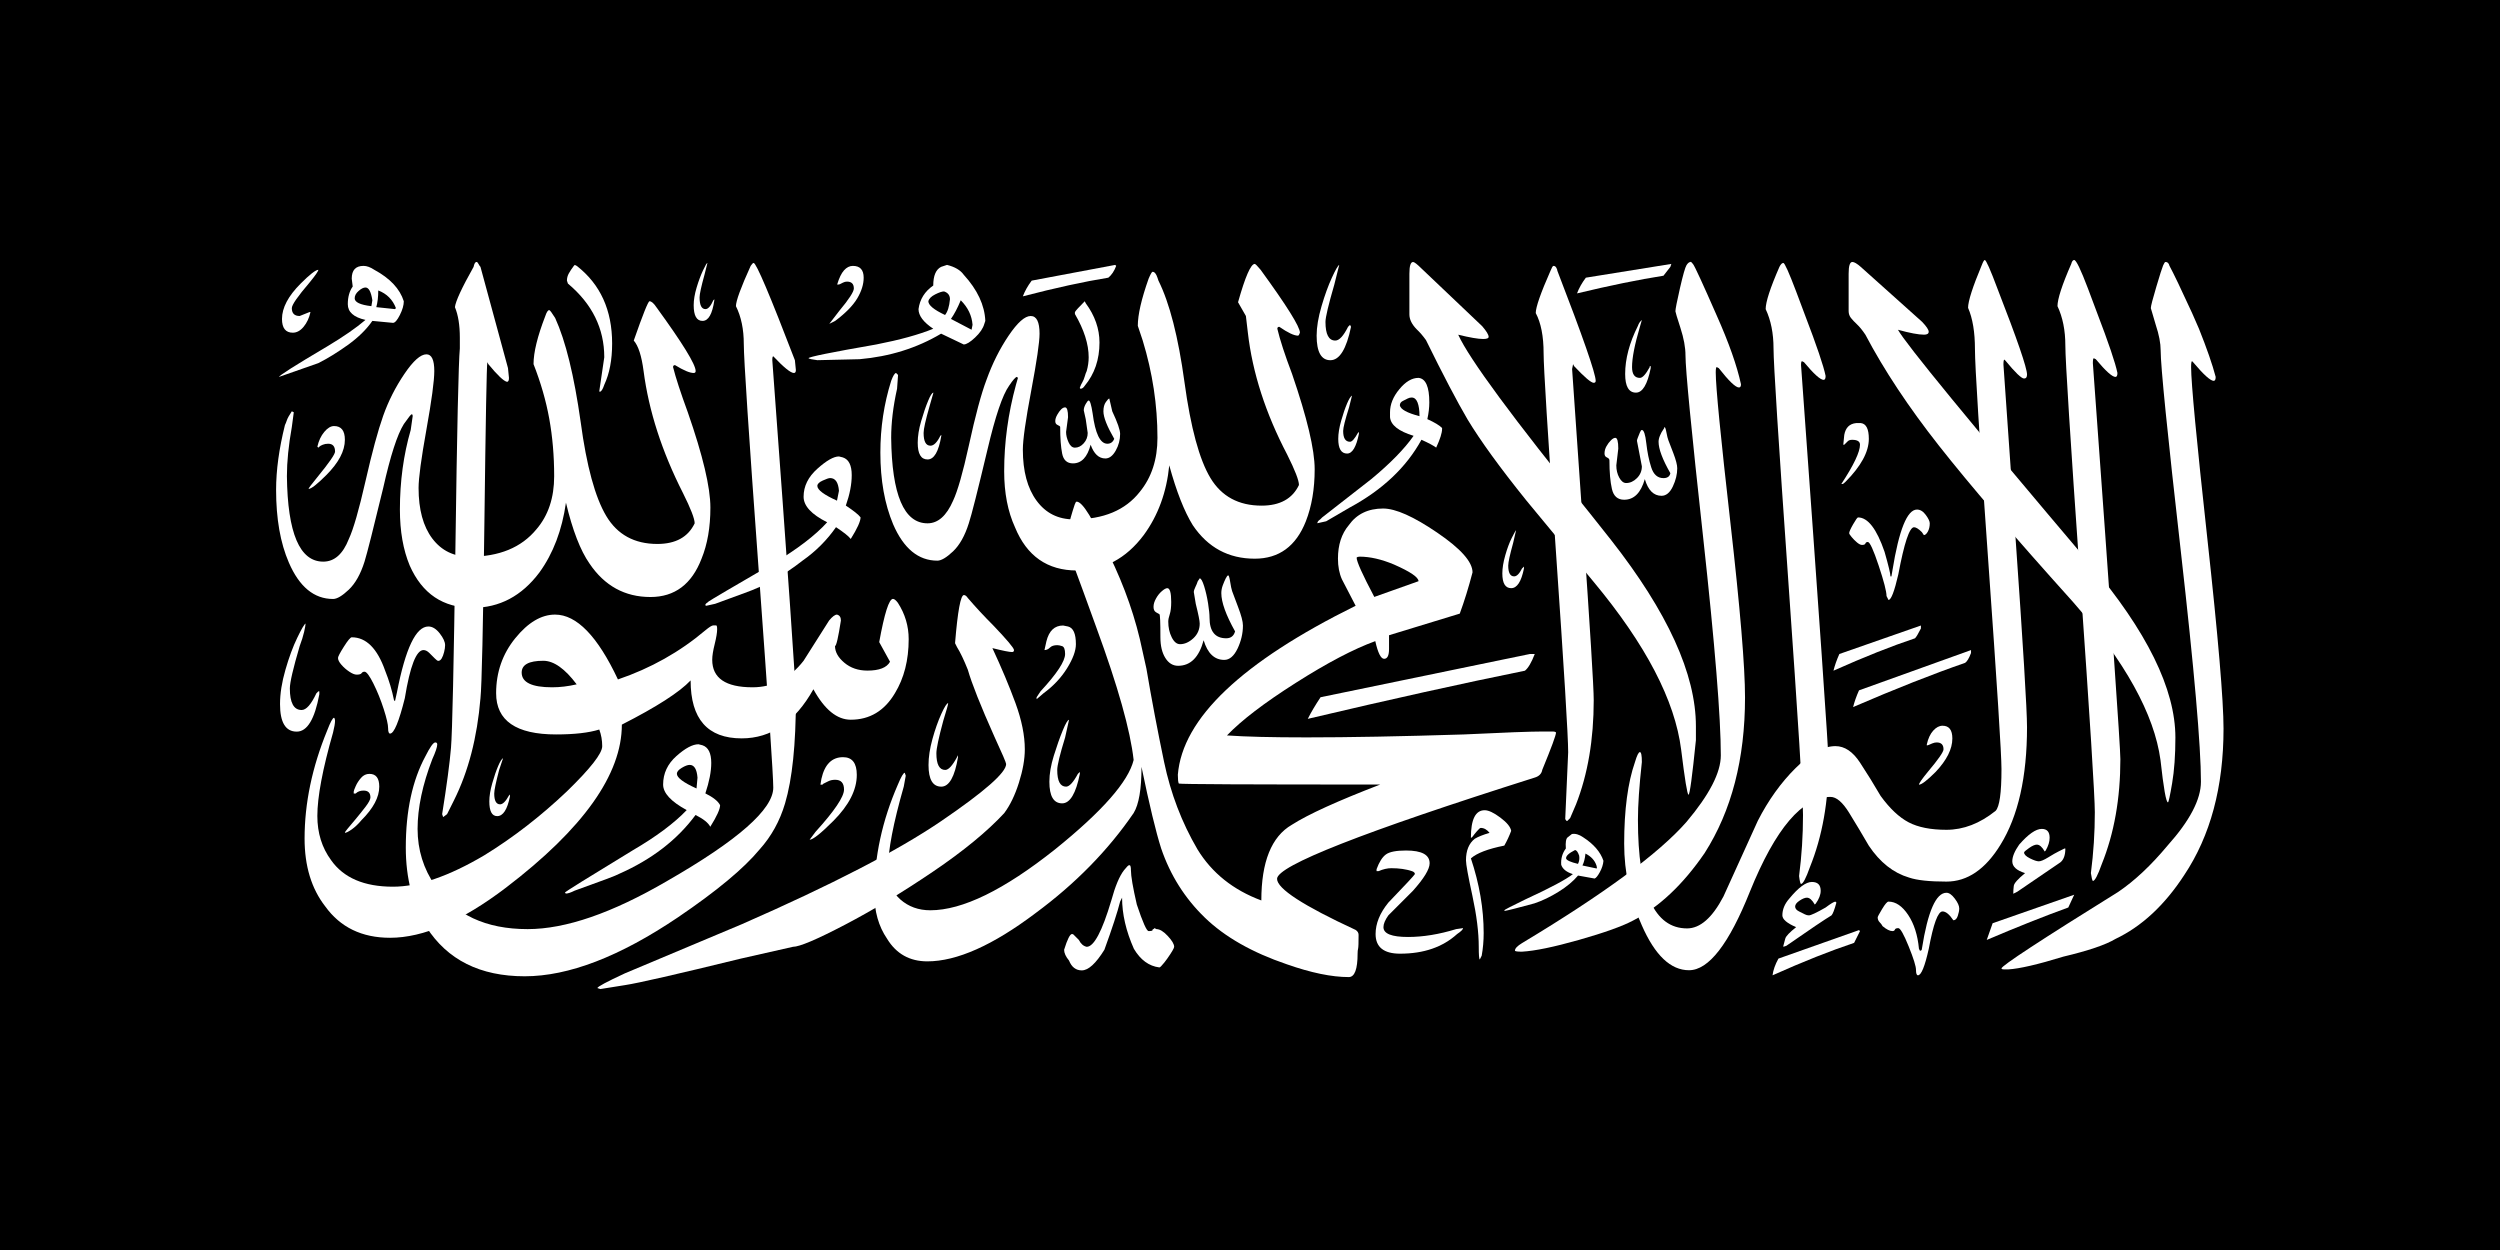 <?xml version="1.0" encoding="UTF-8"?>
<svg id="svg1192" width="3e3" height="1500" clip-rule="evenodd" fill-rule="evenodd" stroke-linejoin="round" stroke-miterlimit="2" version="1.1" viewBox="0 0 3e3 1500" xml:space="preserve" xmlns="http://www.w3.org/2000/svg">
    <rect id="rect1322" width="3e3" height="1500" fill="#000000" fill-rule="evenodd" stroke-width="15.921"/><g id="g1190" transform="matrix(1.016,0,0,1.016,203.962,-927.223)" fill="#ffffff">
        <g id="g1188" transform="scale(4.167)" fill="#ffffff">
            <g id="path8" transform="matrix(1.114,0,0,1.114,30.081,292.704)">
                <path id="path1011" d="m8.25 58.25c0-0.17 0.75-1.17 2.25-3 3-3.67 4.5-5.83 4.5-6.5 0-1.33-0.58-2-1.75-2-0.5 0-0.96 0.08-1.37 0.25-0.42 0.17-0.71 0.33-0.88 0.5l-0.25 0.25-0.25-0.25c0.33-1.5 0.92-2.75 1.75-3.75s1.67-1.5 2.5-1.5c1.83 0 2.75 1.17 2.75 3.5 0 2.83-1.58 5.83-4.75 9-2.33 2.33-3.83 3.5-4.5 3.5z" fill="#ffffff"/>
            </g>
            <g id="path9" transform="matrix(1.114,0,0,1.114,30.081,292.704)">
                <path id="path1014" d="m272.5 49.25c-1.5 0-2.25-1.25-2.25-3.75 0-1.33 0.25-2.87 0.75-4.62s1-3.21 1.5-4.38 0.92-1.83 1.25-2l-0.75 3c-1 3.17-1.5 5.17-1.5 6 0 1.83 0.58 2.75 1.75 2.75 0.5 0 1.17-0.75 2-2.25l0.25-0.25v0.5c-0.67 3.33-1.67 5-3 5z" fill="#ffffff"/>
            </g>
            <g id="path10" transform="matrix(1.114,0,0,1.114,30.081,292.704)">
                <path id="path1017" d="m165.75 50.75c-1.67 0-2.5-1.42-2.5-4.25 0-1.67 0.29-3.5 0.88-5.5 0.58-2 1.16-3.71 1.75-5.12 0.58-1.42 1.04-2.13 1.37-2.13l-1 3.5c-1 3.5-1.5 5.75-1.5 6.75 0 2.17 0.58 3.25 1.75 3.25 0.83 0 1.67-0.83 2.5-2.5l0.25-0.25v0.25c-0.67 4-1.83 6-3.5 6z" fill="#ffffff"/>
            </g>
            <g id="path11" transform="matrix(1.114,0,0,1.114,30.081,292.704)">
                <path id="path1020" d="m200 138.25c-2.17 0-3.25-1.83-3.25-5.5 0-2 0.38-4.21 1.13-6.62 0.75-2.42 1.5-4.55 2.25-6.38s1.29-2.75 1.62-2.75l-1 4.5c-1.33 4.33-2 7.08-2 8.25 0 2.83 0.75 4.25 2.25 4.25 0.83 0 1.83-1.08 3-3.25l0.5-0.5v0.5c-1 5-2.5 7.5-4.5 7.5z" fill="#ffffff"/>
            </g>
            <g id="path12" transform="matrix(1.114,0,0,1.114,30.081,292.704)">
                <path id="path1023" d="m56.25 141.5c-1.33 0-2-1.25-2-3.75 0-1.33 0.25-2.87 0.75-4.62s1-3.21 1.5-4.38 0.92-1.83 1.25-2l-1 3c-0.83 3.17-1.25 5.17-1.25 6 0 1.83 0.5 2.75 1.5 2.75 0.67 0 1.42-0.75 2.25-2.25l0.25-0.25v0.5c-0.67 3.33-1.75 5-3.25 5z" fill="#ffffff"/>
            </g>
            <g id="path13" transform="matrix(1.114,0,0,1.114,30.081,292.704)">
                <path id="path1026" d="m418 133.5c0-0.33 0.75-1.42 2.25-3.25 2.67-3.17 4-5.08 4-5.75 0-1.17-0.58-1.75-1.75-1.75-0.33 0-0.71 0.08-1.12 0.25-0.42 0.17-0.71 0.29-0.88 0.38-0.17 0.08-0.33 0.12-0.5 0.12v-0.25c0.33-1.5 0.88-2.67 1.63-3.5s1.54-1.25 2.37-1.25c1.67 0 2.5 1.08 2.5 3.25 0 2.67-1.42 5.5-4.25 8.5-2.17 2.17-3.58 3.25-4.25 3.25z" fill="#ffffff"/>
            </g>
            <g id="path17" transform="matrix(1.114,0,0,1.114,30.081,292.704)">
                <path id="path1029" d="m440.75 180.5h-1c-0.5 0-0.75-0.08-0.75-0.25 0-0.67 9.92-7.17 29.75-19.5 4.17-2.83 8.33-6.75 12.5-11.75 5.67-6.33 8.5-11.75 8.5-16.25 0-9-1.71-28.54-5.12-58.62-3.42-30.09-5.13-47.13-5.13-51.13 0-1.83-0.42-4-1.25-6.5l-1.25-4.25c0-0.5 0.46-2.29 1.38-5.37 0.91-3.09 1.5-4.92 1.75-5.5 0.25-0.59 0.45-0.88 0.62-0.88 0.5 0 0.83 0.33 1 1 1 1.83 2.92 5.83 5.75 12l1.75 4c2 5 3.42 9.08 4.25 12.25 0 0.67-0.17 1-0.5 1-0.83 0-2.58-1.58-5.25-4.75l-0.25-0.25c-0.17 0-0.25 0.5-0.25 1.5 0 4 1.38 18.54 4.13 43.63 2.75 25.08 4.12 41.2 4.12 48.37 0 14.83-3.33 27.25-10 37.25-5 7.67-10.83 13.08-17.5 16.25-2.5 1.5-6.92 3-13.25 4.5-6.5 2-11.17 3.08-14 3.25z" fill="#ffffff"/>
            </g>
            <g id="path18" transform="matrix(1.114,0,0,1.114,30.081,292.704)">
                <path id="path1032" d="m481.36 138c-0.48 0-1.11-3.58-1.9-10.75-1.58-11.67-9-25.08-22.27-40.25-15-16.67-26.37-29.92-34.1-39.75-7.74-9.83-13.98-19.25-18.72-28.25-0.79-1.17-1.5-2.04-2.13-2.62-0.63-0.59-1.14-1.13-1.54-1.63-0.39-0.5-0.59-1.08-0.59-1.75v-9.5c0-2 0.31-3 0.95-3 0.47 0 1.18 0.42 2.13 1.25l15.63 14c1.11 1.17 1.66 2 1.66 2.5s-0.4 0.75-1.18 0.75c-1.43 0-3.64-0.42-6.64-1.25 1.9 3.5 18.16 23.33 48.8 59.5 14.53 17.17 21.79 31.92 21.79 44.25 0 4.5-0.28 8.38-0.83 11.63s-0.91 4.87-1.06 4.87z" fill="#ffffff"/>
            </g>
            <g id="path20" transform="matrix(1.114,0,0,1.114,30.081,292.704)">
                <path id="path1035" d="m359.37 136.05c-0.31 0-0.93-3.81-1.87-11.43-1.56-12.52-8.99-26.76-22.27-42.73l-17.11-20.69c-6.72-8.34-11.72-15.24-15-20.68-2.66-4.54-6.18-11.25-10.55-20.14-0.78-1.09-1.57-2-2.35-2.73-1.25-1.27-1.87-2.54-1.87-3.81v-10.34c0-2 0.31-2.99 0.94-2.99 0.31 0 1.01 0.54 2.11 1.63l15.47 14.7c1.09 1.27 1.64 2.17 1.64 2.72 0 0.36-0.47 0.54-1.41 0.54-1.25 0-3.36-0.36-6.33-1.09 2.81 6.17 13.99 21.33 33.52 45.46l5.39 6.8c14.38 18.33 21.57 34.12 21.57 47.36v3.54c-0.94 9.26-1.56 13.88-1.88 13.88z" fill="#ffffff"/>
            </g>
            <g id="path0" transform="matrix(.24 0 0 .24 -19.128 -73.191)">
                <path id="path1038" d="m1471.87 2371.44c-20.09 0-44.46-5.01-73.09-15.08-40.97-13.92-73.27-32.3-96.84-55.08-23.62-22.83-40.84-50.12-51.65-81.81-6.17-19.35-13.92-51.42-23.2-96.29 0 26.31-3.11 44.45-9.28 54.52-30.17 44.09-68.82 83.53-116.01 118.33-50.26 37.91-92.81 56.85-127.614 56.85-20.882 0-36.752-8.91-47.564-26.68-10.07-14.71-15.081-32.49-15.081-53.37 0-43.3 9.28-86.22 27.842-128.77 3.852-9.28 6.589-13.92 8.121-13.92l1.16 3.48-2.32 12.76c-12.39 43.29-18.562 75.41-18.562 96.29 0 16.24 4.826 28.63 14.524 37.12 9.653 8.49 21.439 12.76 35.36 12.76 37.914 0 87.004-23.99 147.334-71.93 55.68-44.87 86.64-80.04 92.81-105.56-3.85-34.81-18.56-87.01-44.09-156.62-23.2-64.17-35.17-96.29-35.96-96.29 0-11.6 3.48-27.84 10.44-48.72 0.79-2.32 1.53-3.48 2.32-3.48 6.96 0 19.72 20.88 38.29 62.64 18.56 37.92 31.69 75.78 39.44 113.7l4.64 20.88c6.17 36.33 13.13 73.08 20.88 110.21 7.75 37.12 20.88 71.55 39.44 103.24 17.04 27.85 42.14 47.94 75.41 60.33 0-45.61 11.97-75.41 35.96-89.33 19.35-12.39 54.16-28.21 104.41-47.56-156.24 0-235.5-0.37-237.82-1.16-0.79-1.53-1.16-5.01-1.16-10.44 5.43-66.5 75.41-133.04 209.98-199.54l-16.24-31.32c-3.11-6.96-4.64-15.08-4.64-24.36 0-16.25 4.27-29.38 12.76-39.45 9.28-13.13 22.83-19.72 40.6-19.72 14.71 0 35.97 9.47 63.81 28.45 27.84 18.93 41.76 34.57 41.76 46.96-4.64 17.77-9.65 34.01-15.08 48.72l-83.53 25.52v16.24c0 7.75-1.94 11.61-5.8 11.61-3.85 0-7.33-6.96-10.44-20.89-25.52 9.28-56.84 25.71-93.96 49.33-37.13 23.57-64.18 44.27-81.21 62.04 21.67 1.54 52.99 2.32 93.97 2.32 49.51 0 111.37-1.16 185.61-3.48 47.94-2.32 79.26-3.48 93.97-3.48h11.6c1.53 0 2.69 0.37 3.48 1.16 0 3.11-5.43 17.78-16.24 44.09-0.79 4.64-3.85 7.75-9.28 9.28-202.65 64.18-303.95 104.04-303.95 119.49 0 11.6 30.95 31.69 92.81 60.32 2.32 1.53 3.48 3.48 3.48 5.8 0 9.29-0.18 14.71-0.56 16.25-0.41 1.53-0.6 3.48-0.6 5.8 0 18.56-3.48 27.84-10.44 27.84zm30.16-448.96 52.21-18.56c0-4.64-9.65-11.23-29-19.73-14.71-6.17-28.22-9.28-40.61-9.28-1.53 0-2.69 0.38-3.48 1.17 0 4.64 6.96 20.09 20.88 46.4z" fill="#ffffff"/>
            </g>
            <g id="path25" transform="matrix(1.114,0,0,1.114,30.081,292.704)">
                <path id="path1041" d="m82.5 185.5-0.75-0.25c0-0.33 2.33-1.58 7-3.75l29.75-12.5c22.83-10 39.75-18.75 50.75-26.25s16.5-12.33 16.5-14.5c0-0.33-1-2.67-3-7-3.5-7.83-5.75-13.5-6.75-17-1-2.5-1.92-4.42-2.75-5.75l-0.5-1c0.67-8.17 1.42-12.25 2.25-12.25 0.33 0 0.67 0.25 1 0.75 2 2.33 4.17 4.67 6.5 7 3.5 3.67 5.25 5.75 5.25 6.25 0 0.33-0.17 0.5-0.5 0.5-0.67 0-2.33-0.33-5-1 2.33 5 4.29 9.67 5.88 14 1.58 4.33 2.37 8.25 2.37 11.75 0 2.5-0.5 5.33-1.5 8.5s-2.25 5.75-3.75 7.75c-4.33 4.67-10.37 9.63-18.12 14.88s-15.21 9.75-22.38 13.5-11.58 5.62-13.25 5.62l-13.25 3c-16.33 4-26.17 6.25-29.5 6.75z" fill="#ffffff"/>
            </g>
            <g id="path1" transform="matrix(.24 0 0 .24 -19.128 -73.191)">
                <path id="path1044" d="m339.61 2325.03c-33.272 0-58.794-12.39-76.567-37.12-16.242-20.88-24.362-47.56-24.362-80.05 0-41.76 8.909-84.31 26.682-127.61 3.852-10.07 6.589-15.08 8.121-15.08 0.789 0.79 1.16 1.95 1.16 3.48 0 3.11-0.789 7.75-2.32 13.92-12.39 43.3-18.562 76.2-18.562 98.61 0 20.1 5.429 37.5 16.242 52.21 14.71 20.88 39.072 31.32 73.086 31.32 30.163 0 66.126-12.39 107.89-37.12 34.014-20.89 66.497-46.04 97.448-75.41 27.843-27.05 41.764-44.87 41.764-53.36 0-6.97-1.16-13.56-3.48-19.73-12.39 3.85-29.374 5.8-51.045 5.8-47.193 0-70.766-16.24-70.766-48.72 0-24.73 7.564-46.4 22.645-64.97 15.081-18.56 30.72-27.84 46.961-27.84 25.522 0 50.256 25.52 74.247 76.57 38.654-13.13 73.086-32.49 103.249-58.01 4.64-3.85 7.749-5.8 9.281-5.8h3.48c0.789 0 1.16 1.53 1.16 4.64 0 3.85-0.974 9.65-2.877 17.4-1.949 7.75-2.923 13.93-2.923 18.57 0 21.67 15.87 32.48 47.564 32.48 23.991 0 44.084-10.44 60.325-31.32l30.163-47.57c3.851-4.64 6.96-6.96 9.281-6.96 3.109 0.79 4.64 3.11 4.64 6.96-3.109 20.09-5.429 30.16-6.961 30.16 0 6.96 3.666 13.55 11.045 19.73 7.331 6.17 16.427 9.28 27.239 9.28 13.921 0 22.831-3.48 26.682-10.44l-12.761-23.21c6.172-34.01 11.601-51.04 16.242-51.04 1.531 0 3.48 1.53 5.8 4.64 8.492 13.13 12.761 27.47 12.761 42.92 0 24.74-5.429 46.04-16.241 63.81-12.39 20.88-29.792 31.32-52.205 31.32-16.241 0-30.951-11.97-44.084-35.96-21.671 38.65-49.884 58-84.687 58-40.233 0-60.326-22.83-60.326-68.44-13.132 13.92-40.232 31.32-81.207 52.2 0 58.8-45.615 122.97-136.892 192.58-51.834 39.44-97.449 59.16-136.892 59.16zm191.417-295.82c9.281 0 18.933-1.16 29.002-3.48-13.921-18.56-27.053-27.84-39.443-27.84-17.031 0-25.522 4.64-25.522 13.92 0 11.6 11.972 17.4 35.963 17.4z" fill="#ffffff"/>
            </g>
            <g id="path28" transform="matrix(1.114,0,0,1.114,30.081,292.704)">
                <path id="path1047" d="m50 88.5c-7.5 0-12.83-3.58-16-10.75-1.67-4-2.5-8.75-2.5-14.25 0-7.17 0.92-13.92 2.75-20.25l0.5-3.5c0-0.33-0.08-0.5-0.25-0.5s-0.83 0.83-2 2.5c-1.67 2.67-3.42 8.08-5.25 16.25-2.5 10.33-4.08 16.58-4.75 18.75-1 3.17-2.33 5.54-4 7.13-1.67 1.58-3 2.37-4 2.37-4.83 0-8.58-3.08-11.25-9.25-2.17-5-3.25-11.17-3.25-18.5 0-5 0.75-10.5 2.25-16.5 0.17-0.33 0.33-0.75 0.5-1.25s0.58-1.25 1.25-2.25l0.5 0.25-0.5 3.75c-0.83 4.67-1.25 8.83-1.25 12.5 0.17 14.5 3.25 21.75 9.25 21.75 2.83 0 5-1.92 6.5-5.75 1.17-2.5 2.58-7.42 4.25-14.75s3.17-12.87 4.5-16.62 3.13-7.3 5.38-10.63 4.12-5 5.62-5c1.33 0 2 1.42 2 4.25 0 2.5-0.67 7.46-2 14.88-1.33 7.41-2 12.37-2 14.87 0 5.5 1.17 9.79 3.5 12.88 2.33 3.08 5.5 4.62 9.5 4.62 7.5 0 13.17-2.33 17-7 3-3.5 4.5-8 4.5-13.5 0-5.17-0.42-10.04-1.25-14.62-0.83-4.59-2.17-9.21-4-13.88 0-3 1-7.08 3-12.25 0.33-1 0.67-1.5 1-1.5 0.17 0 0.67 0.67 1.5 2 2.67 5.83 4.83 14.67 6.5 26.5 1.5 11.17 3.67 19.13 6.5 23.88s7.17 7.12 13 7.12c4.67 0 7.83-1.75 9.5-5.25 0-1.17-1-3.75-3-7.75-5.33-10.5-8.67-20.83-10-31-0.5-3.83-1.33-6.42-2.5-7.75 2.33-6.67 3.67-10 4-10 0.5 0 1.08 0.5 1.75 1.5 6.67 9.17 10 14.58 10 16.25 0 0.33-0.17 0.5-0.5 0.5-1 0-2.58-0.67-4.75-2-0.33 0-0.5 0.17-0.5 0.5 0.67 2.67 1.92 6.5 3.75 11.5 3.83 11 5.75 19.08 5.75 24.25 0 5-0.75 9.33-2.25 13-2.5 6.5-6.83 9.75-13 9.75-6.5 0-11.67-2.83-15.5-8.5-2.33-3.33-4.33-8.5-6-15.5-1 7-3.25 12.92-6.75 17.75-4.5 6-10.17 9-17 9z" fill="#ffffff"/>
            </g>
            <g id="path29" transform="matrix(1.114,0,0,1.114,30.081,292.704)">
                <path id="path1050" d="m442 161.25c0-0.67 0.04-1.33 0.13-2 0.08-0.67 1.04-1.75 2.87-3.25-2.17-0.67-3.25-1.67-3.25-3 0-1.17 0.58-2.58 1.75-4.25 2.33-2.67 4.25-4 5.75-4 1.33 0 2 0.75 2 2.25 0 1-0.33 2.08-1 3.25l-0.25 0.25c-0.67-1.17-1.33-1.75-2-1.75-0.5 0-1.17 0.29-2 0.88-0.83 0.58-1.25 0.95-1.25 1.12 0 0.5 0.5 1 1.5 1.5s1.75 0.75 2.25 0.75 1.29-0.33 2.38-1c1.08-0.67 1.95-1.17 2.62-1.5s1.17-0.58 1.5-0.75h0.25c0 1.67-0.42 2.83-1.25 3.5l-11 7.5z" fill="#ffffff"/>
            </g>
            <g id="path30" transform="matrix(1.114,0,0,1.114,30.081,292.704)">
                <path id="path1053" d="m435.25 173 1.5-4.25 20.75-7.25-1.5 3.25c-6 2.17-12.92 4.92-20.75 8.25z" fill="#ffffff"/>
            </g>
            <g id="path31" transform="matrix(1.114,0,0,1.114,30.081,292.704)">
                <path id="path1056" d="m401.25 113.75c0.33-1.33 0.83-2.75 1.5-4.25l28.5-10.25v0.75c-0.5 1.33-1 2.17-1.5 2.5-8.17 2.83-17.67 6.58-28.5 11.25z" fill="#ffffff"/>
            </g>
            <g id="path32" transform="matrix(1.114,0,0,1.114,30.081,292.704)">
                <path id="path1059" d="m396.25 104.5c0.33-1.33 0.83-2.75 1.5-4.25l20.75-7.25v0.75c-0.67 1.33-1.17 2.17-1.5 2.5-6 2-12.92 4.75-20.75 8.25z" fill="#ffffff"/>
            </g>
            <g id="path33" transform="matrix(1.114,0,0,1.114,30.081,292.704)">
                <path id="path1062" d="m331 8.5c0.5-1.33 1.25-2.67 2.25-4l21.75-3.5-0.25 0.75-1.75 2.25c-6.33 1-13.67 2.5-22 4.5z" fill="#ffffff"/>
            </g>
            <g id="path34" transform="matrix(1.114,0,0,1.114,30.081,292.704)">
                <path id="path1065" d="m410.25 86.5-0.5-1c0-1.17-0.67-3.75-2-7.75s-2.25-6-2.75-6c-0.33 0-0.54 0.13-0.62 0.38-0.09 0.25-0.38 0.37-0.88 0.37-0.33 0-0.75-0.21-1.25-0.62-0.5-0.42-0.96-0.88-1.37-1.38-0.42-0.5-0.63-0.83-0.63-1 0-0.33 0.33-1.08 1-2.25s1.08-1.75 1.25-1.75c2.5 0 4.75 2.92 6.75 8.75 1 3.5 1.5 5.58 1.5 6.25h0.25l0.25-1.5c1.67-10.33 3.75-15.5 6.25-15.5 0.83 0 1.58 0.46 2.25 1.38 0.67 0.91 1 1.62 1 2.12 0 0.83-0.17 1.54-0.5 2.13-0.33 0.58-0.67 0.87-1 0.87l-0.5-0.75c-0.83-0.83-1.5-1.25-2-1.25-1.17 0-2.5 4-4 12-1 4.33-1.83 6.5-2.5 6.5z" fill="#ffffff"/>
            </g>
            <g id="path35" transform="matrix(1.114,0,0,1.114,30.081,292.704)">
                <path id="path1068" d="m17.5 145.75c0-0.17 0.25-0.54 0.75-1.12 0.5-0.59 1.17-1.38 2-2.38s1.67-2.04 2.5-3.12c0.83-1.09 1.25-1.88 1.25-2.38 0-1.17-0.58-1.75-1.75-1.75-0.83 0-1.5 0.25-2 0.75h-0.5v-0.5c0-0.17 0.17-0.62 0.5-1.37s0.79-1.46 1.38-2.13c0.58-0.67 1.29-1 2.12-1 1.67 0 2.5 1.08 2.5 3.25 0 2.67-1.5 5.5-4.5 8.5-0.83 1-1.67 1.79-2.5 2.38-0.83 0.58-1.42 0.87-1.75 0.87z" fill="#ffffff"/>
            </g>
            <g id="path36" transform="matrix(1.114,0,0,1.114,30.081,292.704)">
                <path id="path1071" d="m398.5 57h-0.25c3.17-4.83 4.75-8.17 4.75-10 0-0.83-0.67-1.25-2-1.25-0.5 0-0.87 0.13-1.12 0.38s-0.55 0.54-0.88 0.87h-0.25l0.25-2.5c0.33-1.83 1.33-2.83 3-3h1.25c1.33 0.17 2 1.5 2 4 0 3.33-2 7-6 11-0.33 0.33-0.58 0.5-0.75 0.5z" fill="#ffffff"/>
            </g>
            <g id="path37" transform="matrix(1.114,0,0,1.114,30.081,292.704)">
                <path id="path1074" d="m383.5 174.75v-0.25c0.17-0.67 0.33-1.29 0.5-1.87 0.17-0.59 1.08-1.55 2.75-2.88-2.33-1-3.5-2-3.5-3 0-1.5 0.58-2.92 1.75-4.25 2.33-2.83 4.25-4.25 5.75-4.25s2.25 0.75 2.25 2.25c0 1-0.42 2.08-1.25 3.25l-0.25 0.25c-0.67-1.17-1.33-1.75-2-1.75-0.5 0-1.12 0.25-1.87 0.75s-1.13 1-1.13 1.5 0.33 0.92 1 1.25 1.17 0.58 1.5 0.75 0.67 0.25 1 0.25c0.5 0 1.92-0.67 4.25-2 1.33-1 2.17-1.5 2.5-1.5l0.25 0.25c-0.5 1.83-0.92 2.92-1.25 3.25-1.67 1-5.5 3.58-11.5 7.75z" fill="#ffffff"/>
            </g>
            <g id="path38" transform="matrix(1.114,0,0,1.114,30.081,292.704)">
                <path id="path1077" d="m380.75 182c0.17-1.33 0.67-2.75 1.5-4.25l20.5-7.25 0.25 0.25-1.5 3c-6 2-12.92 4.75-20.75 8.25z" fill="#ffffff"/>
            </g>
            <g id="path39" transform="matrix(1.114,0,0,1.114,30.081,292.704)">
                <path id="path1080" d="m417.75 182c-0.33 0-0.5-0.46-0.5-1.37 0-0.92-0.62-2.92-1.87-6-1.25-3.09-2.13-4.63-2.63-4.63s-0.79 0.13-0.87 0.38c-0.09 0.25-0.3 0.37-0.63 0.37-0.67 0-1.5-0.42-2.5-1.25-0.17-0.33-0.42-0.67-0.75-1s-0.5-0.75-0.5-1.25c0-0.17 0.38-0.87 1.13-2.12s1.29-1.88 1.62-1.88c1.83 0 3.5 1.13 5 3.38s2.42 5.12 2.75 8.62l0.25 0.5c0.33 0 0.5-0.17 0.5-0.5 1.5-9.5 3.58-14.25 6.25-14.25 0.67 0 1.38 0.5 2.13 1.5s1.12 1.83 1.12 2.5c0 0.5-0.12 1.13-0.37 1.88s-0.63 1.12-1.13 1.12c-1-1.5-1.92-2.25-2.75-2.25-1.17 0-2.33 3.17-3.5 9.5-1 4.5-1.92 6.75-2.75 6.75z" fill="#ffffff"/>
            </g>
            <g id="path40" transform="matrix(1.114,0,0,1.114,30.081,292.704)">
                <path id="path1083" d="m343 61c-1.67 0-2.71-0.92-3.12-2.75-0.42-1.83-0.63-4.25-0.63-7.25 0-0.33-0.21-0.58-0.62-0.75-0.42-0.17-0.63-0.5-0.63-1 0-0.67 0.17-1.29 0.5-1.87 0.33-0.59 0.71-1.09 1.13-1.5 0.41-0.42 0.79-0.63 1.12-0.63 0.5 0 0.75 0.92 0.75 2.75l-0.5 4.25c0 1.17 0.25 2.21 0.75 3.13 0.5 0.91 1.08 1.37 1.75 1.37 1 0 1.92-0.42 2.75-1.25s1.25-1.83 1.25-3l-1.25-6.5c0-0.17 0.08-0.46 0.25-0.87 0.17-0.42 0.33-0.84 0.5-1.25 0.17-0.42 0.33-0.63 0.5-0.63 0.5 0 0.88 1.13 1.13 3.38s0.66 4.29 1.25 6.12c0.58 1.83 1.62 2.75 3.12 2.75 1 0 1.58-0.42 1.75-1.25-2-3.5-3-6.17-3-8 0-0.5 0.13-1.04 0.38-1.62 0.25-0.59 0.5-1.05 0.75-1.38s0.37-0.58 0.37-0.75c0.17 0 0.33 0.46 0.5 1.38 0.17 0.91 0.33 1.58 0.5 2 0.17 0.41 0.58 1.5 1.25 3.25s1 3.04 1 3.87c0 1.5-0.37 3.04-1.12 4.63-0.75 1.58-1.71 2.37-2.88 2.37-2 0-3.42-1.42-4.25-4.25-1 3.5-2.75 5.25-5.25 5.25z" fill="#ffffff"/>
            </g>
            <g id="path41" transform="matrix(1.114,0,0,1.114,30.081,292.704)">
                <path id="path1086" d="m202.75 51.75c-1.5 0-2.42-0.83-2.75-2.5s-0.5-3.92-0.5-6.75c0-0.17-0.21-0.33-0.62-0.5-0.42-0.17-0.63-0.5-0.63-1s0.17-1.04 0.5-1.62c0.33-0.59 0.67-1.05 1-1.38s0.67-0.5 1-0.5c0.5 0 0.75 0.83 0.75 2.5l-0.5 3.75c0 0.83 0.21 1.71 0.63 2.63 0.41 0.91 0.95 1.37 1.62 1.37 0.83 0 1.58-0.37 2.25-1.12s1-1.63 1-2.63l-0.5-3.5-0.5-2.25c0-0.5 0.17-1.04 0.5-1.62 0.33-0.59 0.58-0.88 0.75-0.88 0.33 0 0.67 1.08 1 3.25 0.67 5.17 1.92 7.75 3.75 7.75 0.83 0 1.42-0.42 1.75-1.25-1.83-3.17-2.75-5.5-2.75-7 0-1 0.21-1.79 0.63-2.37 0.41-0.59 0.7-0.88 0.87-0.88l0.75 3.25c1.33 2.83 2 4.75 2 5.75 0 1.5-0.37 2.92-1.12 4.25s-1.63 2-2.63 2c-1.67 0-2.92-1.17-3.75-3.5-0.83 3.17-2.33 4.75-4.5 4.75z" fill="#ffffff"/>
            </g>
            <g id="path42" transform="matrix(1.114,0,0,1.114,30.081,292.704)">
                <path id="path1089" d="m204.75 32.75c-0.17 0-0.25-0.08-0.25-0.25 0.17-0.5 0.38-0.96 0.63-1.37 0.25-0.42 0.45-0.92 0.62-1.5 0.17-0.59 0.33-1.05 0.5-1.38 0.33-1.17 0.5-2.33 0.5-3.5 0-3.33-1.17-7-3.5-11v-0.5c0.17-0.33 1-1.25 2.5-2.75l0.25 0.5c2.33 3.17 3.5 6.5 3.5 10 0 4.33-1.25 8-3.75 11-0.33 0.5-0.67 0.75-1 0.75z" fill="#ffffff"/>
            </g>
            <g id="path2" transform="matrix(.24 0 0 .24 -19.128 -73.191)">
                <path id="path1092" d="m844.255 1642.89c-6.172-0.78-9.652-1.53-10.441-2.32 0-1.53 26.682-6.96 80.047-16.24 27.842-5.43 50.255-11.6 67.286-18.56-11.601-7.75-17.402-15.45-17.402-23.2 1.532-11.6 7.332-20.88 17.402-27.84 0-11.61 3.109-18.94 9.281-22.05l6.96-2.32c9.282 2.32 15.872 6.18 19.722 11.61 16.24 17.77 24.73 35.96 25.52 54.52l-1.16 3.48c-1.53 5.43-5.19 10.81-11 16.24-5.8 5.43-10.25 8.12-13.36 8.12l-26.682-12.76c-28.632 17.03-60.697 27.05-96.289 30.16zm182.135-35.96 1.16-5.8c-0.79-10.81-5.43-20.51-13.92-29-3.85 9.28-7.75 16.61-11.6 22.04zm-31.322-17.4c3.109-3.85 5.012-10.07 5.802-18.56 0-4.64-2.322-7.75-6.962-9.28-2.32 0-5.801 1.16-10.441 3.48s-7.332 5.01-8.121 8.12c0 4.64 6.59 10.07 19.722 16.24z" fill="#ffffff"/>
            </g>
            <g id="path45" transform="matrix(1.114,0,0,1.114,30.081,292.704)">
                <path id="path1095" d="m262.5 116.75c0.83-1.67 1.92-3.5 3.25-5.5l53.25-11h1.25c-0.83 2.17-1.67 3.58-2.5 4.25-15.67 3.17-34.08 7.25-55.25 12.25z" fill="#ffffff"/>
            </g>
            <g id="path46" transform="matrix(1.114,0,0,1.114,30.081,292.704)">
                <path id="path1098" d="m229.5 103.25c-1.33 0-2.42-0.67-3.25-2s-1.25-3.08-1.25-5.25c0-3.83-0.08-5.79-0.25-5.87-0.17-0.09-0.46-0.25-0.87-0.5-0.42-0.25-0.63-0.71-0.63-1.38s0.21-1.37 0.63-2.12c0.41-0.75 0.91-1.38 1.5-1.88 0.58-0.5 1.04-0.75 1.37-0.75 0.67 0 1 1.17 1 3.5 0 1.33-0.12 2.38-0.37 3.13s-0.38 1.37-0.38 1.87c0 1.5 0.29 2.83 0.88 4 0.58 1.17 1.29 1.75 2.12 1.75 1.17 0 2.29-0.5 3.38-1.5 1.08-1 1.62-2.25 1.62-3.75 0-0.67-0.33-2.33-1-5l-0.5-3c0-0.33 0.13-0.75 0.38-1.25s0.45-1 0.62-1.5l0.5-0.75c0.33 0 0.71 0.67 1.13 2 0.41 1.33 0.75 2.79 1 4.38 0.25 1.58 0.37 2.79 0.37 3.62 0 3.5 1.42 5.25 4.25 5.25 1.17 0 1.92-0.58 2.25-1.75-2.33-4.17-3.5-7.42-3.5-9.75 0-0.67 0.13-1.33 0.38-2s0.5-1.25 0.75-1.75 0.45-0.75 0.62-0.75 0.33 0.54 0.5 1.63c0.17 1.08 0.33 1.87 0.5 2.37s0.67 1.83 1.5 4 1.25 3.75 1.25 4.75c0 2-0.46 3.96-1.37 5.88-0.92 1.91-2.05 2.87-3.38 2.87-2.5 0-4.25-1.67-5.25-5-1.17 4.33-3.33 6.5-6.5 6.5z" fill="#ffffff"/>
            </g>
            <g id="path3" transform="matrix(.24 0 0 .24 -19.128 -73.191)">
                <path id="path1101" d="m1434.75 1835.47c0-1.53 1.16-3.11 3.48-4.64l2.32-2.32 58-45.24c22.42-18.57 39.07-35.6 49.89-51.05-17.78-5.43-27.06-12.76-27.84-22.04v-5.8c0-9.28 3.66-18.38 11.04-27.24 7.33-8.91 14.85-13.36 22.6-13.36 8.49 0.79 12.76 10.44 12.76 29 0 6.17-0.79 12.76-2.32 19.72 8.49 3.85 14.29 7.33 17.4 10.44v1.16c0 4.64-2.32 11.97-6.96 22.04-3.11-2.32-8.91-5.43-17.4-9.28-17.78 32.49-46.04 59.17-84.69 80.05l-27.84 16.24zm120.65-126.45c0-6.96-0.79-12.39-2.32-16.24s-3.85-5.8-6.96-5.8c-1.53 0-3.11 0.37-4.64 1.16-1.54 0.79-3.48 1.76-5.8 2.92s-3.48 2.88-3.48 5.2c0.79 4.64 8.49 8.91 23.2 12.76z" fill="#ffffff"/>
            </g>
            <g id="path5" transform="matrix(.24 0 0 .24 -19.128 -73.191)">
                <path id="path1104" d="m547.268 2272.83-1.16-1.16c0-0.79 26.682-17.4 80.047-49.88 27.843-16.25 49.096-32.12 63.806-47.57-18.562-10.07-27.843-20.09-27.843-30.16 0-13.13 5.244-24.36 15.685-33.64s19.118-13.93 26.079-13.93l4.64 1.16c6.961 2.32 10.441 9.28 10.441 20.89 0 10.07-2.32 22.04-6.96 35.96 9.281 4.64 15.081 9.28 17.401 13.92 0 4.64-3.851 13.13-11.601 25.52-2.32-4.64-8.12-9.28-17.401-13.92-21.671 29.38-51.834 52.58-90.488 69.61-2.32 1.53-19.722 8.12-52.205 19.72-4.64 2.32-8.121 3.48-10.441 3.48zm154.294-124.13 1.16-12.76c-0.789-10.07-3.852-15.08-9.281-15.08-2.32 0-5.429 1.16-9.281 3.48-3.851 2.32-5.8 4.64-5.8 6.96 0 4.64 7.749 10.44 23.202 17.4z" fill="#ffffff"/>
            </g>
            <g id="path6" transform="matrix(.24 0 0 .24 -19.128 -73.191)">
                <path id="path1107" d="m208.518 1662.62c0-1.54 18.933-13.55 56.845-35.97 19.351-11.6 34.432-22.04 45.244-31.32-13.921-3.11-20.882-9.28-20.882-18.56 0-8.49 1.949-15.45 5.801-20.88l-1.16-9.28c0-10.07 4.64-15.09 13.921-15.09 3.851 0 8.121 1.54 12.761 4.64 18.562 10.07 30.163 22.42 34.803 37.13 0 4.64-1.531 10.07-4.64 16.24s-5.801 9.28-8.121 9.28l-24.362-2.32c-6.961 10.07-16.613 19.54-29.003 28.45-12.39 8.86-23.991 16-34.803 21.43zm136.892-80.05 1.16-1.16c-3.851-10.07-10.812-17.03-20.882-20.88 0 7.75-0.788 14.29-2.32 19.72zm-27.842-3.48 1.16-6.96c-1.531-10.07-4.269-15.08-8.121-15.08-2.32 0-5.012 1.34-8.121 4.08-3.109 2.69-4.64 5.57-4.64 8.68 0 4.64 6.589 7.75 19.722 9.28z" fill="#ffffff"/>
            </g>
            <g id="path52" transform="matrix(1.114,0,0,1.114,30.081,292.704)">
                <path id="path1110" d="m29 120.5c-0.33 0-0.5-0.46-0.5-1.37 0-0.92-0.37-2.55-1.12-4.88s-1.63-4.5-2.63-6.5-1.75-3-2.25-3c-0.33 0-0.58 0.13-0.75 0.38s-0.58 0.37-1.25 0.37c-0.5 0-1.12-0.25-1.87-0.75s-1.42-1.08-2-1.75c-0.59-0.67-0.88-1.25-0.88-1.75 0-0.33 0.5-1.29 1.5-2.87 1-1.59 1.67-2.38 2-2.38 3.67 0 6.5 2.83 8.5 8.5 1 2.5 1.75 5 2.25 7.5l0.25 0.25 0.5-2.25c2.17-11.17 4.83-16.75 8-16.75 1 0 1.96 0.58 2.88 1.75 0.91 1.17 1.37 2.17 1.37 3 0 0.5-0.08 1.08-0.25 1.75s-0.37 1.21-0.62 1.63c-0.25 0.41-0.55 0.62-0.88 0.62-0.17 0-0.46-0.21-0.87-0.62l-1.38-1.38c-0.5-0.5-1-0.75-1.5-0.75-1.83 0-3.42 4.08-4.75 12.25-1.5 6-2.75 9-3.75 9z" fill="#ffffff"/>
            </g>
            <g id="path53" transform="matrix(1.114,0,0,1.114,30.081,292.704)">
                <path id="path1113" d="m346 33.75c-1.83 0-2.75-1.58-2.75-4.75 0-3.83 1.08-7.92 3.25-12.25 0.17-0.5 0.42-0.92 0.75-1.25l0.25-0.25-0.5 1.75c-1.33 4.5-2 7.92-2 10.25 0 1.83 0.67 2.75 2 2.75 0.67 0 1.5-0.92 2.5-2.75v-0.25h0.25v0.5c-0.83 4.17-2.08 6.25-3.75 6.25z" fill="#ffffff"/>
            </g>
            <g id="path54" transform="matrix(1.114,0,0,1.114,30.081,292.704)">
                <path id="path1116" d="m135.75 147.5 1.5-2c4.83-5.33 7.25-8.92 7.25-10.75 0-1.67-0.75-2.5-2.25-2.5-0.67 0-1.25 0.13-1.75 0.38s-0.92 0.45-1.25 0.62l-0.25 0.25h-0.5l0.25-1.5c0.83-3.67 2.67-5.5 5.5-5.5 2.33 0 3.5 1.5 3.5 4.5 0 3.83-2 7.75-6 11.75-3.17 3.17-5.17 4.75-6 4.75z" fill="#ffffff"/>
            </g>
            <g id="path55" transform="matrix(1.114,0,0,1.114,30.081,292.704)">
                <path id="path1119" d="m140.75 16.25 2.5-3.25c2.5-3 3.75-4.92 3.75-5.75 0-1.17-0.58-1.75-1.75-1.75-0.33 0-0.67 0.08-1 0.25s-0.58 0.29-0.75 0.38c-0.17 0.08-0.33 0.12-0.5 0.12h-0.25c0.5-1.67 1.08-2.87 1.75-3.62s1.42-1.13 2.25-1.13c1.83 0 2.75 1 2.75 3 0 1.67-0.54 3.42-1.62 5.25-1.09 1.83-2.96 3.75-5.63 5.75z" fill="#ffffff"/>
            </g>
            <g id="path56" transform="matrix(1.114,0,0,1.114,30.081,292.704)">
                <path id="path1122" d="m190 9.25c0.5-1.33 1.25-2.67 2.25-4l21.25-4 0.25 0.25c-0.5 1.33-1.17 2.33-2 3-6.17 1-13.42 2.58-21.75 4.75z" fill="#ffffff"/>
            </g>
            <g id="path57" transform="matrix(1.114,0,0,1.114,30.081,292.704)">
                <path id="path1125" d="m82.5 33.5h-0.25v-0.25l1.25-8.5c0-7.33-3.08-13.58-9.25-18.75l-0.25-0.75c0-0.67 0.17-1.29 0.5-1.87 0.33-0.59 0.75-1.21 1.25-1.88l0.25-0.25 0.5 0.25c6 4.67 9 11.25 9 19.75 0 4.17-0.67 7.67-2 10.5-0.33 1-0.67 1.58-1 1.75z" fill="#ffffff"/>
            </g>
            <g id="path58" transform="matrix(1.114,0,0,1.114,30.081,292.704)">
                <path id="path1128" d="m193.5 111.75v-0.5l1-1.5c4.17-4.5 6.25-7.67 6.25-9.5 0-1.17-0.25-1.83-0.75-2s-0.92-0.25-1.25-0.25c-0.83 0-1.46 0.21-1.87 0.63-0.42 0.41-0.88 0.62-1.38 0.62l0.5-2.25c0.67-2.67 2.08-4 4.25-4l1.25 0.25c1.33 0.33 2 1.83 2 4.5 0 1.67-0.75 3.71-2.25 6.13-1.5 2.41-3.5 4.54-6 6.37z" fill="#ffffff"/>
            </g>
            <g id="path59" transform="matrix(1.114,0,0,1.114,30.081,292.704)">
                <path id="path1131" d="m205 180.75c-1.5 0-2.58-0.83-3.25-2.5-0.83-1-1.25-1.92-1.25-2.75 0.83-2.67 1.5-4 2-4 0.17 0 0.29 0.04 0.38 0.13l1.37 1.37c0.5 1 1.17 1.58 2 1.75 1.83 0 3.92-3.92 6.25-11.75 1-3.67 2.08-6.25 3.25-7.75 0.67-0.83 1.08-1.25 1.25-1.25h0.25c0.17 0.17 0.25 0.58 0.25 1.25 0 1.5 0.5 4.42 1.5 8.75 1.5 4.5 2.5 6.75 3 6.75 0.67 0 1-0.08 1-0.25s0.08-0.25 0.25-0.25l0.25-0.25 0.5 0.25c0.83 0 1.79 0.58 2.88 1.75 1.08 1.17 1.62 2.08 1.62 2.75 0 0.33-0.58 1.33-1.75 3l-0.75 1c-0.67 0.83-1.08 1.25-1.25 1.25-2.67-0.33-4.83-1.92-6.5-4.75-2-4.5-3-8.83-3-13l-0.5 1c-0.67 2.67-2 6.75-4 12.25-2.17 3.5-4.08 5.25-5.75 5.25z" fill="#ffffff"/>
            </g>
            <g id="path60" transform="matrix(1.114,0,0,1.114,30.081,292.704)">
                <path id="path1134" d="m268.25 25.5c-2.33 0-3.5-2.08-3.5-6.25 0-2.17 0.42-4.67 1.25-7.5s1.71-5.25 2.63-7.25c0.91-2 1.54-3.08 1.87-3.25l-1.25 5c-1.5 5.17-2.25 8.33-2.25 9.5 0 3.17 0.83 4.75 2.5 4.75 1 0 2.08-1.17 3.25-3.5l0.5-0.5 0.25 0.5c-1.17 5.67-2.92 8.5-5.25 8.5z" fill="#ffffff"/>
            </g>
            <g id="path61" transform="matrix(1.114,0,0,1.114,30.081,292.704)">
                <path id="path1137" d="m5.25 120c-2.83 0-4.25-2.33-4.25-7 0-2.67 0.46-5.58 1.38-8.75 0.91-3.17 1.91-5.87 3-8.12 1.08-2.25 1.79-3.46 2.12-3.63 0 0.33-0.12 1.04-0.37 2.13-0.25 1.08-0.63 2.29-1.13 3.62-1.67 5.67-2.5 9.25-2.5 10.75 0 3.67 1 5.5 3 5.5 1.17 0 2.42-1.42 3.75-4.25l0.5-0.5h0.25v0.75c-1.17 6.33-3.08 9.5-5.75 9.5z" fill="#ffffff"/>
            </g>
            <g id="path62" transform="matrix(1.114,0,0,1.114,30.081,292.704)">
                <path id="path1140" d="m4.25 18.5c-1.83 0-2.75-1.17-2.75-3.5 0-2.83 1.58-5.83 4.75-9 2.33-2.33 3.83-3.5 4.5-3.5 0 0.33-0.75 1.42-2.25 3.25-3 3.5-4.5 5.67-4.5 6.5 0 1.33 0.67 2 2 2l2.5-1h0.25c-0.33 1.5-0.92 2.75-1.75 3.75s-1.75 1.5-2.75 1.5z" fill="#ffffff"/>
            </g>
            <g id="path7" transform="matrix(.24 0 0 .24 -19.128 -73.191)">
                <path id="path1143" d="m1691.13 2284.39c-19.68 5.38-31.23 8.3-34.76 8.86l-1.06-0.56c0.37-0.7 8.72-5.06 25.05-12.95 29.19-13.45 47.94-23.43 56.2-29.88-7.52-2.37-12.16-6.03-13.78-11-0.56-7.14 1.25-13.59 5.47-19.3-0.55-7.15 0.14-11.51 2.05-13.09 1.94-1.58 3.61-2.92 5.1-3.99 4.04-0.74 8.45 0.51 13.22 3.81 12.53 8.07 20.51 17.35 24.04 27.84-0.37 4.41-1.81 8.86-4.27 13.36s-4.54 7.06-6.17 7.57l-19.58-3.53c-5.71 6.82-13.37 13.18-23.02 19.17-9.65 5.98-19.12 10.58-28.49 13.69zm73.55-41.17c0.37-0.74 0.28-1.94-0.28-3.57-2.04-6.08-6.35-10.76-12.99-14.06-0.56 5.71-1.72 10.4-3.57 14.06zm-22.09-5.47c1.49-2.97 1.95-6.17 1.39-9.65-1.48-4.41-3.15-6.64-4.96-6.64-7.38 3.71-10.86 7.01-10.49 9.98 0.74 2.18 5.43 4.27 14.06 6.31z" fill="#ffffff"/>
            </g>
            <g id="path65" transform="matrix(1.114,0,0,1.114,30.081,292.704)">
                <path id="path1146" d="m314.25 83.5c-1.5 0-2.25-1.25-2.25-3.75 0-1.33 0.25-2.87 0.75-4.62s1.04-3.21 1.63-4.38c0.58-1.17 0.95-1.83 1.12-2l-0.75 3.25c-0.83 3-1.25 4.92-1.25 5.75 0 1.83 0.5 2.75 1.5 2.75 0.67 0 1.33-0.67 2-2l0.5-0.5v0.5c-0.67 3.33-1.75 5-3.25 5z" fill="#ffffff"/>
            </g>
            <g id="path66" transform="matrix(1.114,0,0,1.114,30.081,292.704)">
                <path id="path1149" d="m169.25 134c-2.17 0-3.25-1.83-3.25-5.5 0-2 0.33-4.21 1-6.62 0.67-2.42 1.42-4.55 2.25-6.38s1.42-2.75 1.75-2.75c0 0.33-0.42 1.83-1.25 4.5-1.17 4.33-1.75 7.08-1.75 8.25 0 2.83 0.75 4.25 2.25 4.25 0.83 0 1.83-1.08 3-3.25l0.25-0.5v0.5c-0.83 5-2.25 7.5-4.25 7.5z" fill="#ffffff"/>
            </g>
            <g id="path67" transform="matrix(1.114,0,0,1.114,30.081,292.704)">
                <path id="path1152" d="m108.5 15.5c-1.5 0-2.25-1.33-2.25-4 0-1.33 0.25-2.83 0.75-4.5s1.04-3.12 1.63-4.37c0.58-1.25 0.95-1.88 1.12-1.88l-0.75 3c-0.83 3-1.25 4.92-1.25 5.75 0 2 0.5 3 1.5 3 0.67 0 1.33-0.75 2-2.25l0.25-0.25v0.25c-0.5 3.5-1.5 5.25-3 5.25z" fill="#ffffff"/>
            </g>
            <g id="path68" transform="matrix(1.114,0,0,1.114,30.081,292.704)">
                <path id="path1155" d="m306.25 178c-0.17-0.17-0.25-1.25-0.25-3.25 0-3.67-0.54-8-1.62-13-1.09-5-1.63-8-1.63-9 0-2.5 0.75-4.33 2.25-5.5 0.83-0.5 2.08-1 3.75-1.5-0.67-0.83-1.42-1.25-2.25-1.25-0.17 0-0.5 0.29-1 0.88-0.5 0.58-0.83 1-1 1.25s-0.33 0.37-0.5 0.37c0-4.67 1.17-7 3.5-7 1 0 2.33 0.63 4 1.88s2.58 2.37 2.75 3.37c-0.5 1.33-1.08 2.58-1.75 3.75-4.17 0.83-7 1.92-8.5 3.25 2.17 6.5 3.25 12.83 3.25 19 0 2-0.17 3.92-0.5 5.75z" fill="#ffffff"/>
            </g>
            <g id="path69" transform="matrix(1.114,0,0,1.114,30.081,292.704)">
                <path id="path1158" d="m286 176.5c-4.17 0-6.25-1.67-6.25-5 0-2.67 1.08-5.33 3.25-8 4.33-4.5 6.58-6.92 6.75-7.25 0-0.33-0.25-0.58-0.75-0.75-1.5-0.5-3.25-0.75-5.25-0.75-1 0-2.08 0.25-3.25 0.75h-0.5v-0.5c0.67-1.83 1.46-3.08 2.38-3.75 0.91-0.67 2.62-1 5.12-1 4 0 6 1.08 6 3.25 0 1.5-1.42 3.83-4.25 7l-6.25 6.25c-0.83 1.17-1.25 2.17-1.25 3 0 1.67 2.08 2.5 6.25 2.5 3.83 0 7.92-0.67 12.25-2l1.75-0.25c0 0.33-0.5 0.83-1.5 1.5-3.67 3.33-8.5 5-14.5 5z" fill="#ffffff"/>
            </g>
            <g id="path15" transform="matrix(1.114,0,0,1.114,30.081,292.704)">
                <path id="path1161" d="m462.25 158c-0.17-0.17-0.33-0.83-0.5-2 0.67-5.17 1-10.33 1-15.5 0-4-1.25-23.83-3.75-59.5s-3.75-55.42-3.75-59.25-0.67-7.17-2-10c0-1.83 1.17-5.42 3.5-10.75 0.17-0.67 0.42-1 0.75-1 0.5 0 1.67 2.42 3.5 7.25l2.25 6c3 7.83 4.75 13 5.25 15.5 0 0.67-0.17 1-0.5 1-0.83 0-2.5-1.5-5-4.5l-0.5-0.25c-0.17 0-0.25 0.42-0.25 1.25 4.67 64.17 7 97.75 7 100.75 0 10-1.58 18.92-4.75 26.75-1 2.83-1.75 4.25-2.25 4.25z" fill="#ffffff"/>
            </g>
            <g id="path16" transform="matrix(1.114,0,0,1.114,30.081,292.704)">
                <path id="path1164" d="m359.5 180.71c-4.67 0-8.67-3.8-12-11.4-3-6.59-4.5-13.52-4.5-20.79 0-8.61 0.92-15.54 2.75-20.78 0.5-1.69 0.92-2.53 1.25-2.53s0.5 0.84 0.5 2.53c-0.67 6.08-1 10.98-1 14.7 0 18.42 4.17 27.63 12.5 27.63 3.33 0 6.42-2.71 9.25-8.11l8.75-19.27c2.67-5.23 5.88-9.71 9.63-13.43s7.12-5.57 10.12-5.57c2.33 0 4.42 1.39 6.25 4.18s3.58 5.62 5.25 8.49c2.33 3.21 4.71 5.45 7.13 6.72 2.41 1.26 5.62 1.9 9.62 1.9 4.33 0 8.5-1.61 12.5-4.82 1-1.01 1.5-4.56 1.5-10.64 0-3.72-1.12-21.38-3.37-52.98-2.25-31.59-3.38-49.55-3.38-53.86 0-4.3-0.58-7.81-1.75-10.51 0-1.69 1.17-5.33 3.5-10.9 0.33-0.85 0.58-1.27 0.75-1.27 0.33 0 1.42 2.45 3.25 7.35 5 12.84 7.5 20.11 7.5 21.8 0 0.67-0.25 1.01-0.75 1.01-0.67 0-2.25-1.52-4.75-4.56l-0.25-0.25c-0.17 0-0.25 0.42-0.25 1.26 0 0.17 1 14.49 3 42.96s3 44.91 3 49.3c0 12.67-2.25 22.64-6.75 29.91-3.83 6.25-8.42 9.38-13.75 9.38-4.33 0-7.5-0.34-9.5-1.02-4-1.18-7.42-3.88-10.25-8.11-1.67-2.87-3.33-5.66-5-8.36-1.67-2.71-3.25-4.06-4.75-4.06-7.17 0-14 8.03-20.5 24.08-5.33 13.35-10.5 20.02-15.5 20.02z" fill="#ffffff"/>
            </g>
            <g id="path22" transform="matrix(1.114,0,0,1.114,30.081,292.704)">
                <path id="path1167" d="m388 158.75c-0.17 0-0.33-0.67-0.5-2 0.67-5.17 1-10.33 1-15.5 0-4.33-1.25-24.25-3.75-59.75s-3.75-55.17-3.75-59-0.67-7.17-2-10c0-1.83 1.17-5.42 3.5-10.75 0.33-0.67 0.67-1 1-1s1.42 2.42 3.25 7.25l2.25 6c3 7.83 4.75 13 5.25 15.5 0 0.67-0.17 1-0.5 1-0.83 0-2.5-1.5-5-4.5l-0.5-0.25c-0.17 0-0.25 0.33-0.25 1 4.67 64.5 7 98.17 7 101 0 10-1.58 18.92-4.75 26.75-1 2.83-1.75 4.25-2.25 4.25z" fill="#ffffff"/>
            </g>
            <g id="path21" transform="matrix(1.114,0,0,1.114,30.081,292.704)">
                <path id="path1170" d="m317.01 175.99c-1.2 0-1.8-0.09-1.8-0.27 0-0.55 0.6-1.18 1.8-1.91 20.88-12.55 34.83-22.83 41.85-30.84 5.82-6.91 8.73-12.55 8.73-16.92 0-9.64-1.5-28.11-4.49-55.4-3-27.3-4.5-42.76-4.5-46.4 0-2-0.43-4.32-1.28-6.96-0.86-2.64-1.28-4.05-1.28-4.23 0-0.55 0.38-2.5 1.15-5.87 0.77-3.36 1.33-5.32 1.67-5.87 0.34-0.54 0.68-0.81 1.03-0.81 0-0.19 0.21 0 0.64 0.54 0.43 0.55 2.44 4.91 6.03 13.1 3.08 6.92 5.14 12.74 6.16 17.47 0 0.54-0.17 0.82-0.51 0.82-0.86 0-2.57-1.64-5.14-4.92l-0.51-0.27c-0.17 0-0.26 0.46-0.26 1.37 0 3.64 1.25 16.37 3.73 38.21 2.48 21.83 3.72 36.66 3.72 44.48 0 15.65-3.42 28.84-10.27 39.58-5.48 8-11.55 13.73-18.23 17.19-2.74 1.45-7.32 3.09-13.73 4.91-6.42 1.82-11.26 2.82-14.51 3z" fill="#ffffff"/>
            </g>
            <g id="path19" transform="matrix(1.114,0,0,1.114,30.081,292.704)">
                <path id="path1173" d="m328.5 142.75c-0.17 0-0.33-0.17-0.5-0.5l0.75-17c0-4-1.04-21.04-3.12-51.12-2.09-30.09-3.13-46.88-3.13-50.38 0-4.33-0.67-7.75-2-10.25 0-1.5 1.25-5.08 3.75-10.75 0.33-0.83 0.58-1.25 0.75-1.25 0.33 0 0.58 0.17 0.75 0.5s0.25 0.58 0.25 0.75c6.5 16.83 9.75 26.17 9.75 28 0 0.33-0.17 0.5-0.5 0.5-0.67 0-2.33-1.42-5-4.25l-0.25-0.5-0.25 1.25c0 0.17 0.92 13.42 2.75 39.75s2.75 41.17 2.75 44.5c0 10-1.5 18.83-4.5 26.5l-1.5 3.5z" fill="#ffffff"/>
            </g>
            <g id="path23" transform="matrix(1.114,0,0,1.114,30.081,292.704)">
                <path id="path1176" d="m203.75 79c-7.5 0-12.75-3.67-15.75-11-1.83-4-2.75-8.75-2.75-14.25 0-7.33 1-14.67 3-22l0.5-1.75-0.25-0.25c-0.33 0-1 0.75-2 2.25-1.67 2.33-3.5 7.75-5.5 16.25-2.5 10.5-4.08 16.75-4.75 18.75-1 3.17-2.33 5.54-4 7.13-1.67 1.58-3 2.37-4 2.37-4.83 0-8.58-3.08-11.25-9.25-2.17-5.17-3.25-11.25-3.25-18.25 0-6.33 0.92-12.42 2.75-18.25 0.5-1.33 0.92-2 1.25-2l0.5 0.5-0.25 3.5c-1 4.5-1.5 8.67-1.5 12.5 0.17 14.5 3.25 21.75 9.25 21.75 2.67 0 4.83-1.92 6.5-5.75 1.17-2.5 2.5-7.17 4-14 1.67-7.67 3.17-13.25 4.5-16.75 1.5-4.17 3.38-7.92 5.63-11.25s4.12-5 5.62-5 2.25 1.5 2.25 4.5c0 2.17-0.71 7-2.12 14.5-1.42 7.5-2.13 12.5-2.13 15 0 5.5 1.17 9.83 3.5 13s5.5 4.75 9.5 4.75c7.5 0 13.08-2.33 16.75-7 3-3.67 4.5-8.25 4.5-13.75 0-8.33-1.25-16.58-3.75-24.75l-1.25-3.75c0-2.83 0.92-6.83 2.75-12 0.5-1.17 0.83-1.75 1-1.75 0.5 0 0.92 0.5 1.25 1.5l0.25 0.75c2.83 5.67 5.04 14.29 6.63 25.88 1.58 11.58 3.79 19.7 6.62 24.37s7.17 7 13 7c4.67 0 7.83-1.75 9.5-5.25 0-1.17-1-3.75-3-7.75-5.5-10.5-8.83-20.83-10-31l-0.5-4.25-2-3.5c1.83-6.5 3.25-9.75 4.25-9.75 0.17 0 0.67 0.5 1.5 1.5 6.67 9.17 10 14.5 10 16-0.17 0.5-0.33 0.75-0.5 0.75-1 0-2.58-0.75-4.75-2.25-0.33 0-0.5 0.17-0.5 0.5 0.67 2.83 1.92 6.67 3.75 11.5 3.83 11.17 5.75 19.25 5.75 24.25s-0.75 9.42-2.25 13.25c-2.5 6.33-6.83 9.5-13 9.5-6.67 0-11.92-2.83-15.75-8.5-2.17-3.5-4.17-8.58-6-15.25-0.67 6.83-2.83 12.75-6.5 17.75-4.5 6-10.17 9-17 9z" fill="#ffffff"/>
            </g>
            <g id="path4" transform="matrix(.24 0 0 .24 -19.128 -73.191)">
                <path id="path1179" d="m713.163 1932.92c-0.789 0-1.16-0.37-1.16-1.16s1.346-2.14 4.083-4.04c2.692-1.95 28.028-16.84 75.964-44.68 28.631-17.03 49.884-33.28 63.806-48.73-18.562-9.28-27.843-19.35-27.843-30.16 0-12.39 5.429-23.39 16.242-33.04 10.812-9.7 19.35-14.53 25.522-14.53l4.64 1.16c6.961 2.32 10.441 9.29 10.441 20.89 0 10.81-2.32 22.83-6.96 35.96 9.28 6.17 15.081 10.81 17.401 13.92 0 4.64-3.851 13.13-11.601 25.52-2.32-3.11-8.121-7.75-17.401-13.92-10.813 15.45-23.991 28.63-39.444 39.45-21.671 17.03-44.455 29.79-68.446 38.28l-34.803 12.76zm154.294-124.13 2.32-11.6c-0.789-10.07-4.269-15.08-10.441-15.08-1.531 0-4.455 0.97-8.678 2.92-4.269 1.9-6.403 4.04-6.403 6.36 0 4.64 7.749 10.44 23.202 17.4z" fill="#ffffff"/>
            </g>
            <g id="path27" transform="matrix(1.114,0,0,1.114,30.081,292.704)">
                <path id="path1182" d="m63.25 182.25c-11.33 0-19.67-4.17-25-12.5-3.5-5.67-5.25-12.42-5.25-20.25 0-9.33 1.67-17.08 5-23.25 1.17-2.33 2-3.5 2.5-3.5 0.33 0 0.5 0.17 0.5 0.5 0 0.67-0.42 1.92-1.25 3.75-2.5 6.5-3.75 12.42-3.75 17.75s1.5 10.17 4.5 14.5c5 7.33 12.83 11 23.5 11 9.67 0 21.5-4.08 35.5-12.25 18-10.33 27-18.25 27-23.75 0-3-1.25-21.62-3.75-55.87s-3.75-53.25-3.75-57-0.67-6.96-2-9.63c0-1.33 1.25-4.75 3.75-10.25 0.33-0.5 0.58-0.75 0.75-0.75 0.67 0 4.17 8.25 10.5 24.75l0.25 2.5c0 0.5-0.17 0.75-0.5 0.75-0.83 0-2.58-1.42-5.25-4.25-0.17 0-0.25 0.33-0.25 1 4 54.17 6 82.92 6 86.25 0 11.5-0.92 20.33-2.75 26.5-1.33 4.5-3.5 8.42-6.5 11.75-4 4.83-10.92 10.58-20.75 17.25-14.83 10-27.83 15-39 15z" fill="#ffffff"/>
            </g>
            <g id="path14" transform="matrix(1.114,0,0,1.114,30.081,292.704)">
                <path id="path1185" d="m42.5 141.75-0.25-0.75c1.17-7.33 1.92-12.96 2.25-16.87 0.33-3.92 0.71-20.96 1.13-51.13 0.41-30.17 0.79-47 1.12-50.5v-2.75c0-3.17-0.42-5.75-1.25-7.75 0.17-1.5 1.75-4.92 4.75-10.25 0.17-0.83 0.42-1.25 0.75-1.25 0.17 0 0.33 0.17 0.5 0.5s0.33 0.58 0.5 0.75l7 25.75 0.25 2.5c0 0.67-0.17 1-0.5 1-0.83-0.17-2.42-1.67-4.75-4.5l-0.25-0.5c-0.17 0.67-0.42 14.29-0.75 40.88-0.33 26.58-0.67 41.45-1 44.62-0.83 10-3.08 18.67-6.75 26l-1.75 3.5z" fill="#ffffff"/>
            </g>
        </g>
    </g>
</svg>
